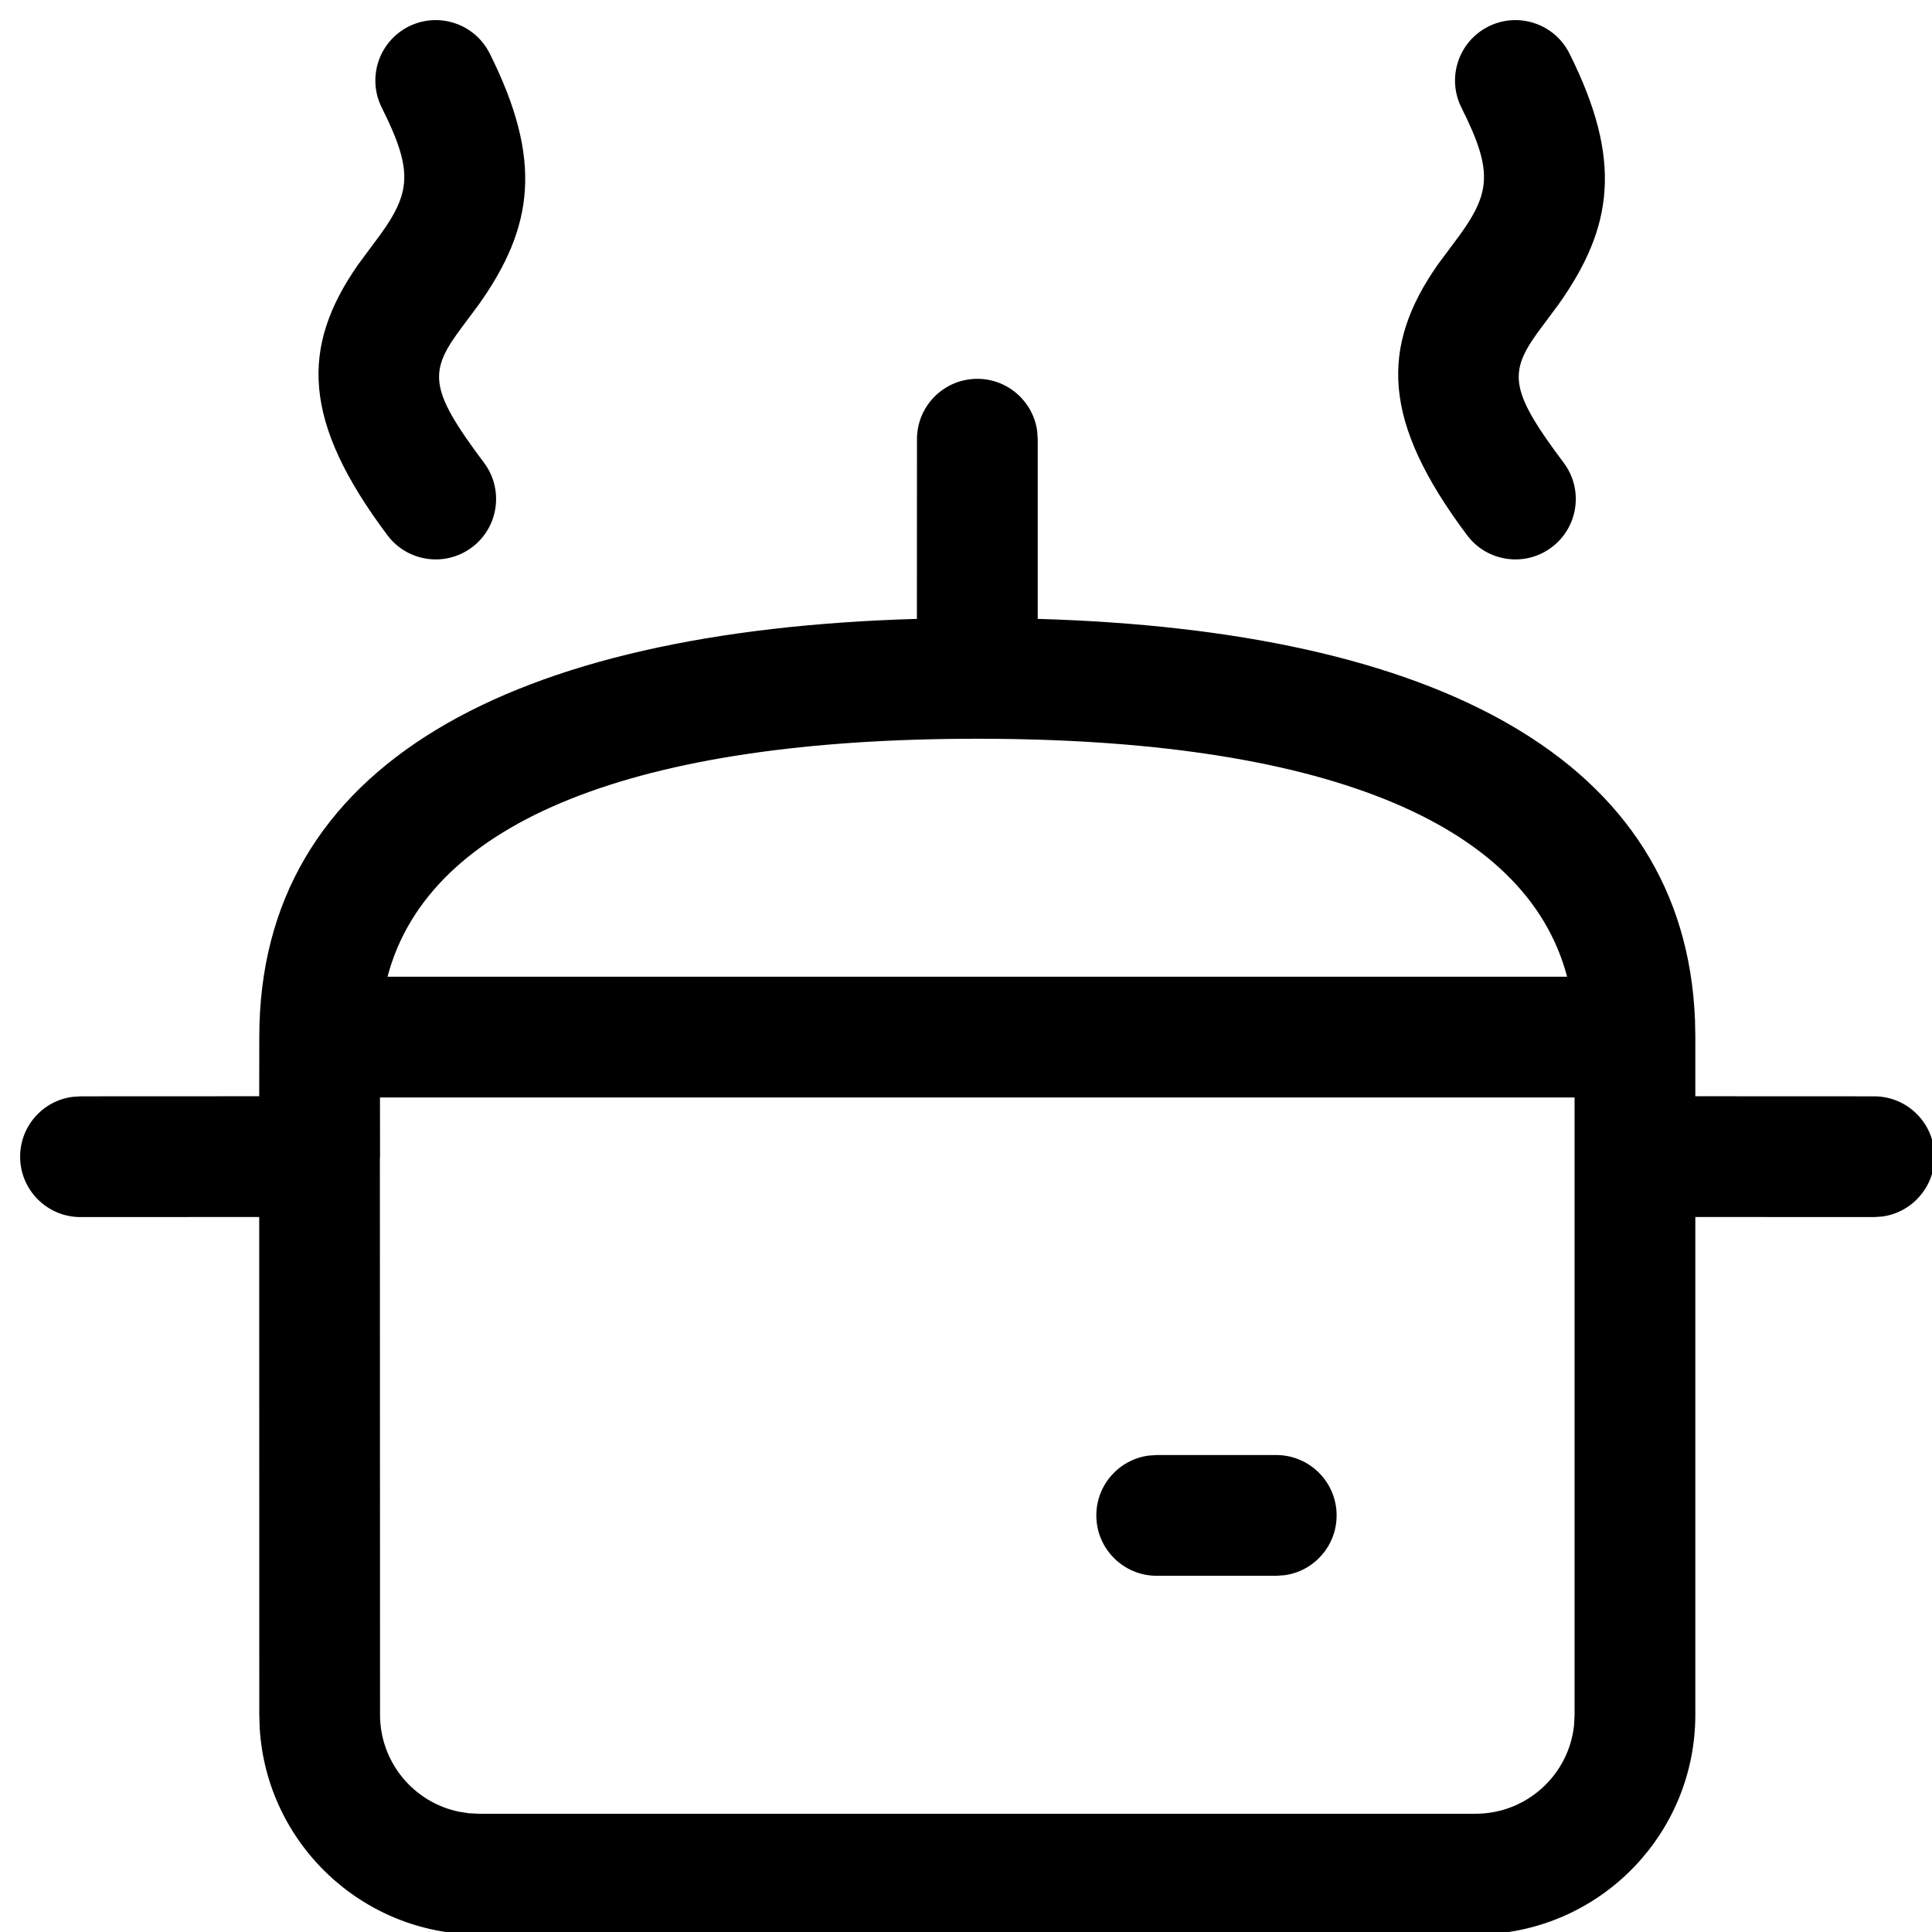<svg xmlns="http://www.w3.org/2000/svg" width="24" height="24" viewBox="0 0 24 24">
  <path fill="currentColor" fill-rule="evenodd" d="M12.141,4.706 C12.52,4.706 12.834,4.988 12.884,5.354 L12.891,5.456 L12.891,7.688 C17.819,7.831 20.928,9.416 21.056,12.672 L21.06,12.883 L21.06,13.618 L23.281,13.619 C23.696,13.619 24.031,13.955 24.031,14.369 C24.031,14.748 23.749,15.062 23.383,15.112 L23.281,15.119 L21.06,15.118 L21.06,21.301 C21.06,22.753 19.927,23.94 18.496,24.026 L18.33,24.031 L5.951,24.031 C4.499,24.031 3.312,22.898 3.226,21.467 L3.221,21.301 L3.22,15.118 L1,15.119 C0.586,15.119 0.25,14.783 0.25,14.369 C0.25,13.989 0.532,13.675 0.898,13.626 L1,13.619 L3.22,13.618 L3.221,12.883 C3.221,9.485 6.356,7.834 11.39,7.688 L11.391,5.456 C11.391,5.042 11.726,4.706 12.141,4.706 Z M19.56,13.633 L4.72,13.633 L4.721,14.369 L4.721,14.369 L4.719,14.381 L4.721,21.301 C4.721,21.895 5.143,22.392 5.703,22.506 L5.826,22.525 L5.951,22.531 L18.33,22.531 C18.967,22.531 19.491,22.047 19.554,21.427 L19.56,21.301 L19.56,13.633 Z M15.854,18.075 C16.268,18.075 16.604,18.411 16.604,18.825 C16.604,19.205 16.322,19.519 15.956,19.568 L15.854,19.575 L14.369,19.575 C13.955,19.575 13.619,19.239 13.619,18.825 C13.619,18.445 13.901,18.132 14.267,18.082 L14.369,18.075 L15.854,18.075 Z M12.141,9.177 C7.911,9.177 5.326,10.19 4.814,12.133 L19.467,12.133 C18.956,10.19 16.37,9.177 12.141,9.177 Z M19.496,0.664 C20.158,1.989 20.043,2.82 19.359,3.784 L19.158,4.054 C18.735,4.615 18.729,4.821 19.425,5.749 C19.674,6.08 19.606,6.551 19.275,6.799 C18.944,7.048 18.473,6.98 18.225,6.649 C17.164,5.234 17.144,4.312 17.862,3.285 L18.052,3.03 C18.517,2.417 18.567,2.16 18.154,1.336 C17.969,0.965 18.119,0.515 18.49,0.329 C18.86,0.144 19.311,0.294 19.496,0.664 Z M6.083,0.664 C6.746,1.989 6.631,2.82 5.947,3.784 L5.746,4.054 C5.323,4.615 5.317,4.821 6.013,5.749 C6.261,6.08 6.194,6.551 5.863,6.799 C5.531,7.048 5.061,6.98 4.813,6.649 C3.752,5.234 3.732,4.312 4.45,3.285 L4.639,3.03 C5.105,2.417 5.154,2.16 4.742,1.336 C4.557,0.965 4.707,0.515 5.077,0.329 C5.448,0.144 5.898,0.294 6.083,0.664 Z"/>
</svg>
